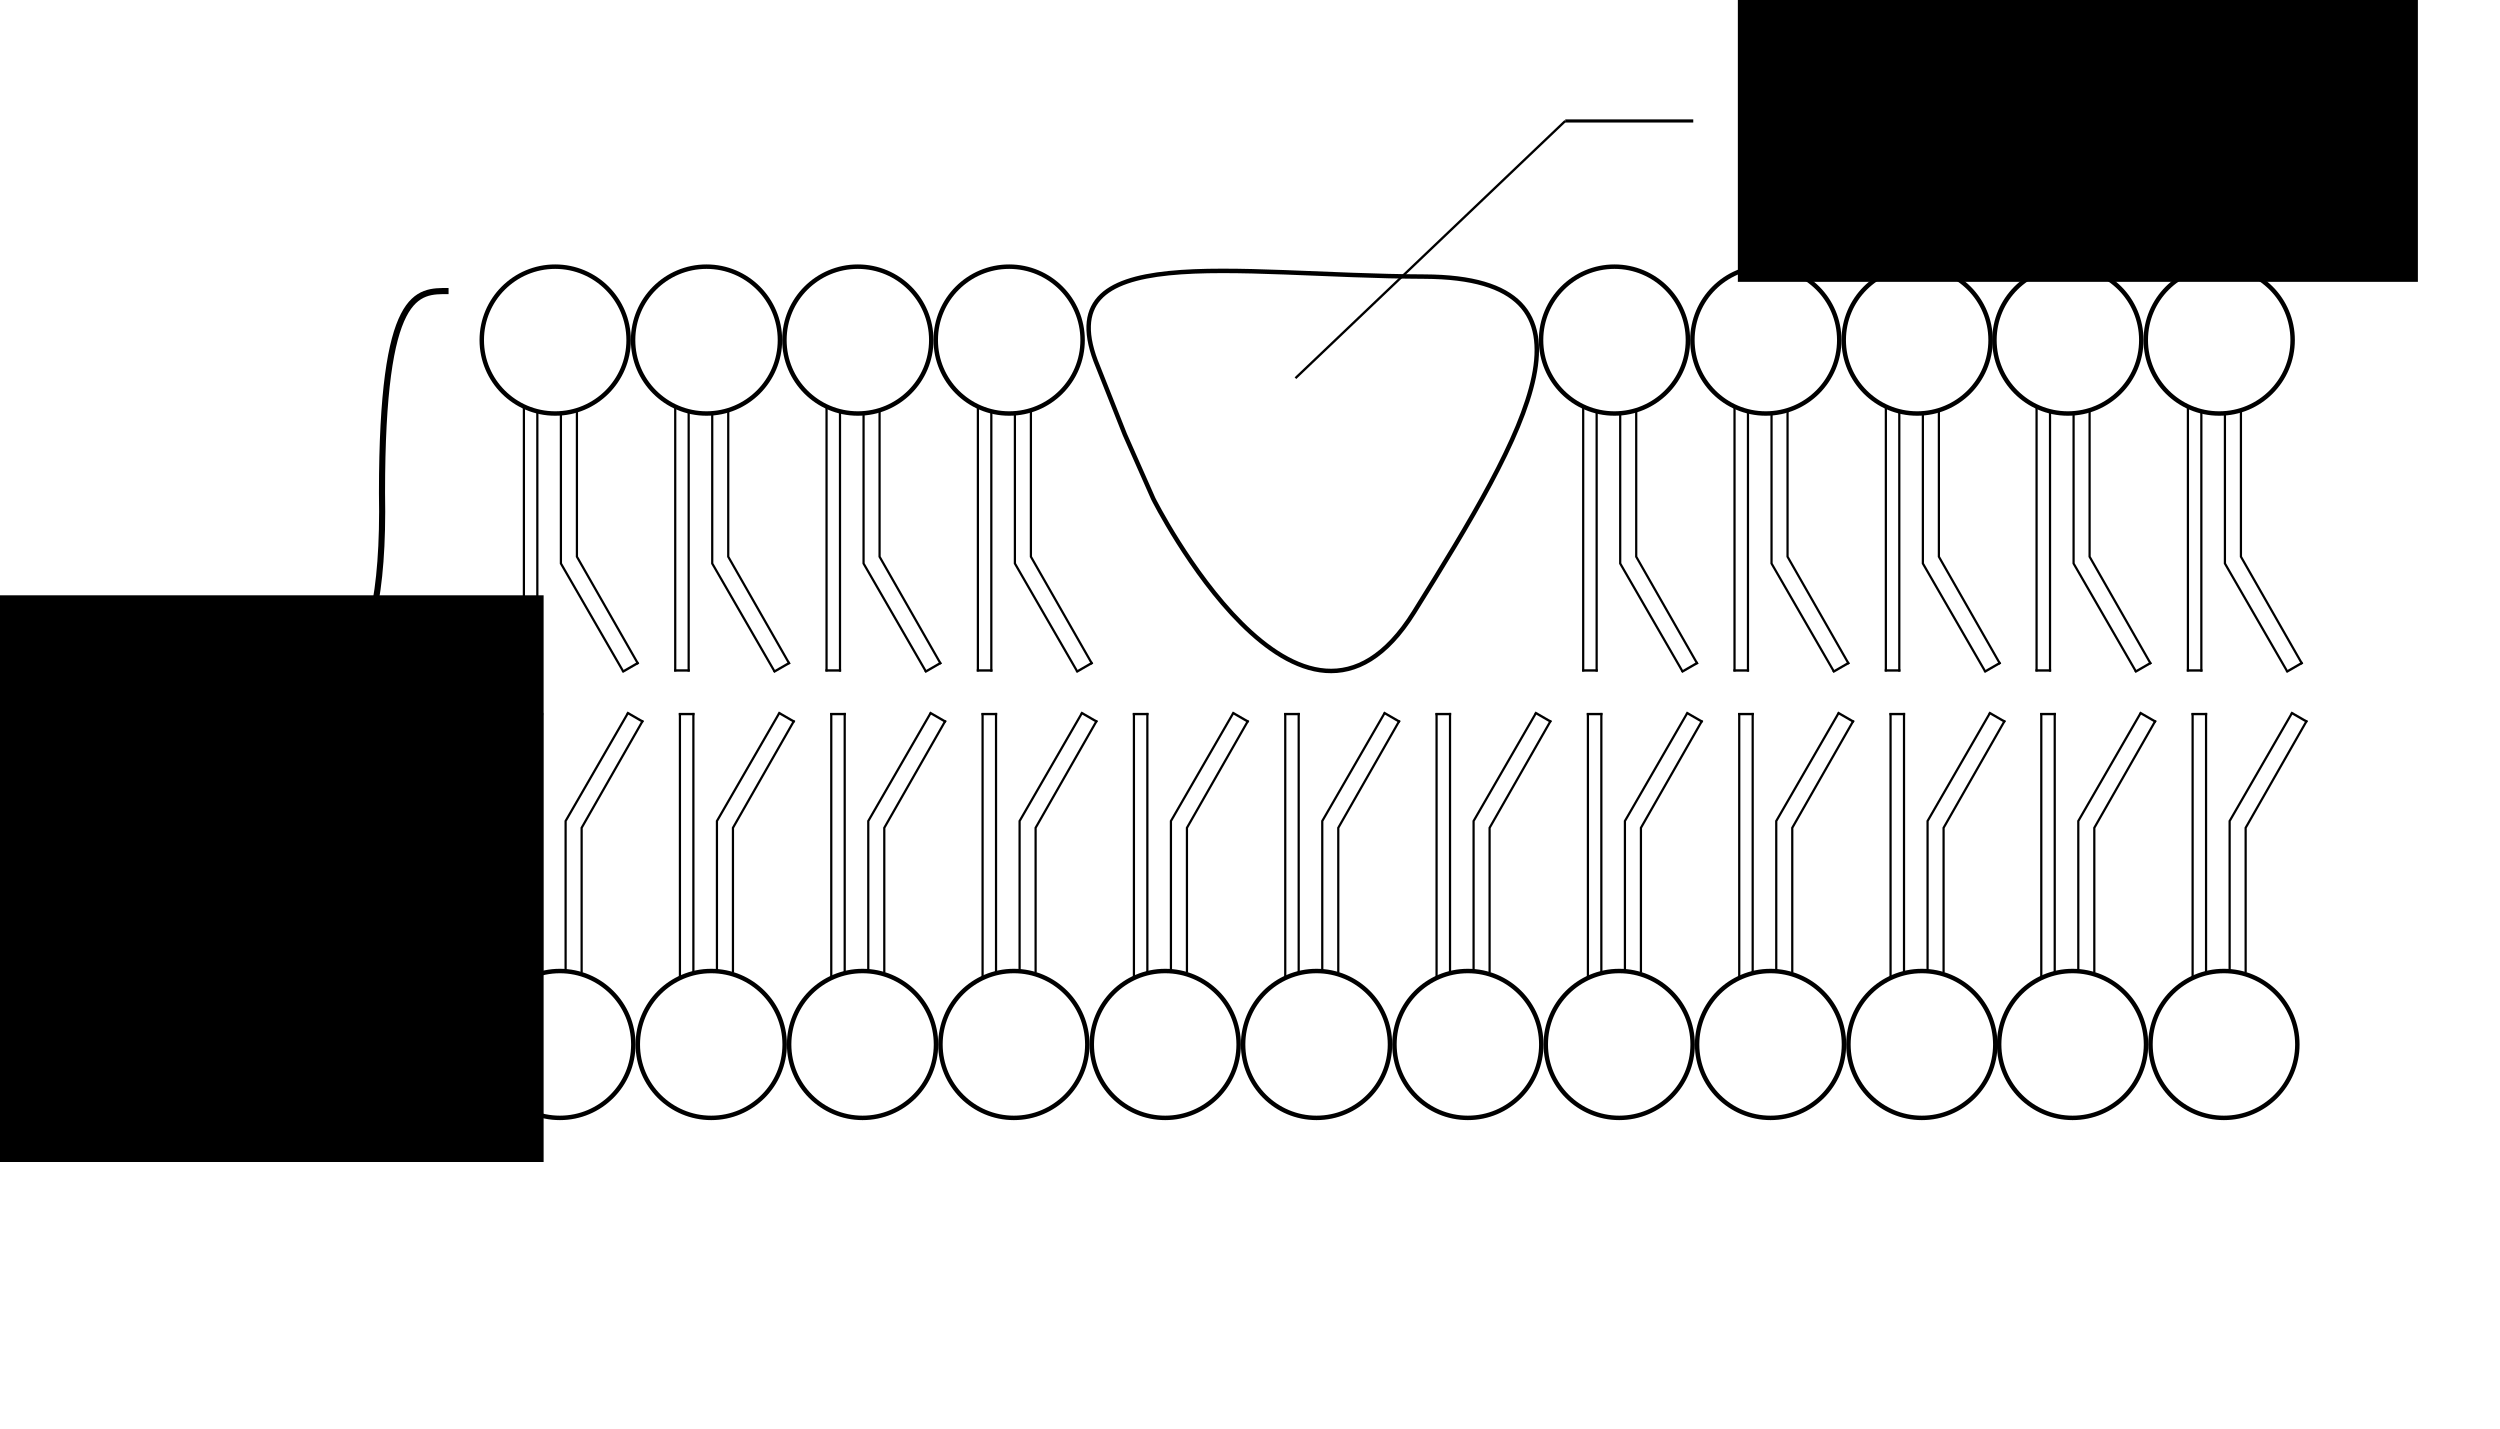 <?xml version="1.0" encoding="UTF-8" standalone="no"?>
<!-- Created with Inkscape (http://www.inkscape.org/) -->

<svg
   xmlns:dc="http://purl.org/dc/elements/1.1/"
   xmlns:cc="http://creativecommons.org/ns#"
   xmlns:rdf="http://www.w3.org/1999/02/22-rdf-syntax-ns#"
   xmlns:svg="http://www.w3.org/2000/svg"
   xmlns="http://www.w3.org/2000/svg"
   xmlns:sodipodi="http://sodipodi.sourceforge.net/DTD/sodipodi-0.dtd"
   xmlns:inkscape="http://www.inkscape.org/namespaces/inkscape"
   width="210mm"
   height="120mm"
   viewBox="0 0 210 120"
   version="1.1"
   id="svg8"
   inkscape:version="0.92.3 (2405546, 2018-03-11)"
   sodipodi:docname="Fig_5-2.svg">
  <defs
     id="defs2" />
  <sodipodi:namedview
     id="base"
     pagecolor="#ffffff"
     bordercolor="#666666"
     borderopacity="1.0"
     inkscape:pageopacity="0.0"
     inkscape:pageshadow="2"
     inkscape:zoom="0.70710678"
     inkscape:cx="337.98089"
     inkscape:cy="399.36774"
     inkscape:document-units="mm"
     inkscape:current-layer="layer1"
     showgrid="false"
     showguides="false"
     inkscape:window-width="1853"
     inkscape:window-height="1019"
     inkscape:window-x="67"
     inkscape:window-y="27"
     inkscape:window-maximized="1" />
  <g
     inkscape:label="Layer 1"
     inkscape:groupmode="layer"
     id="layer1"
     transform="translate(0,-177)">
    <circle
       style="fill:none;fill-opacity:0.997;stroke:#000000;stroke-width:0.375;stroke-miterlimit:4;stroke-dasharray:none;stroke-dashoffset:0;stroke-opacity:1"
       id="path12"
       cx="46.636"
       cy="205.567"
       r="6.168" />
    <path
       style="fill:none;stroke:#000000;stroke-width:0.187;stroke-linecap:butt;stroke-linejoin:miter;stroke-miterlimit:4;stroke-dasharray:none;stroke-opacity:1"
       d="m 44.007,211.189 v 22.213"
       id="path822"
       inkscape:connector-curvature="0"
       sodipodi:nodetypes="cc" />
    <path
       style="fill:none;stroke:#000000;stroke-width:0.187;stroke-linecap:butt;stroke-linejoin:miter;stroke-miterlimit:4;stroke-dasharray:none;stroke-opacity:1"
       d="m 47.116,211.757 v 12.577 l 5.233,9.064"
       id="path824"
       inkscape:connector-curvature="0" />
    <path
       style="fill:none;stroke:#000000;stroke-width:0.187;stroke-linecap:butt;stroke-linejoin:miter;stroke-miterlimit:4;stroke-dasharray:none;stroke-opacity:1"
       d="m 48.461,211.6 v 12.163 l 5.151,9.024"
       id="path824-3"
       inkscape:connector-curvature="0"
       sodipodi:nodetypes="ccc" />
    <path
       style="fill:none;stroke:#000000;stroke-width:0.187;stroke-linecap:butt;stroke-linejoin:miter;stroke-miterlimit:4;stroke-dasharray:none;stroke-opacity:1"
       d="m 45.136,211.512 v 21.904"
       id="path822-6"
       inkscape:connector-curvature="0" />
    <path
       style="fill:none;stroke:#000000;stroke-width:0.198px;stroke-linecap:butt;stroke-linejoin:miter;stroke-opacity:1"
       d="m 43.912,233.319 h 1.318"
       id="path856"
       inkscape:connector-curvature="0"
       sodipodi:nodetypes="cc" />
    <path
       style="fill:none;stroke:#000000;stroke-width:0.198px;stroke-linecap:butt;stroke-linejoin:miter;stroke-opacity:1"
       d="m 52.269,233.449 1.375,-0.794"
       id="path858"
       inkscape:connector-curvature="0" />
    <circle
       r="6.168"
       cy="205.567"
       cx="59.347"
       id="circle1125"
       style="fill:none;fill-opacity:0.997;stroke:#000000;stroke-width:0.375;stroke-miterlimit:4;stroke-dasharray:none;stroke-dashoffset:0;stroke-opacity:1" />
    <path
       sodipodi:nodetypes="cc"
       inkscape:connector-curvature="0"
       id="path1127"
       d="m 56.719,211.189 v 22.213"
       style="fill:none;stroke:#000000;stroke-width:0.187;stroke-linecap:butt;stroke-linejoin:miter;stroke-miterlimit:4;stroke-dasharray:none;stroke-opacity:1" />
    <path
       inkscape:connector-curvature="0"
       id="path1129"
       d="m 59.827,211.757 v 12.577 l 5.233,9.064"
       style="fill:none;stroke:#000000;stroke-width:0.187;stroke-linecap:butt;stroke-linejoin:miter;stroke-miterlimit:4;stroke-dasharray:none;stroke-opacity:1" />
    <path
       sodipodi:nodetypes="ccc"
       inkscape:connector-curvature="0"
       id="path1131"
       d="m 61.172,211.6 v 12.163 l 5.151,9.024"
       style="fill:none;stroke:#000000;stroke-width:0.187;stroke-linecap:butt;stroke-linejoin:miter;stroke-miterlimit:4;stroke-dasharray:none;stroke-opacity:1" />
    <path
       inkscape:connector-curvature="0"
       id="path1133"
       d="m 57.848,211.512 v 21.904"
       style="fill:none;stroke:#000000;stroke-width:0.187;stroke-linecap:butt;stroke-linejoin:miter;stroke-miterlimit:4;stroke-dasharray:none;stroke-opacity:1" />
    <path
       sodipodi:nodetypes="cc"
       inkscape:connector-curvature="0"
       id="path1135"
       d="m 56.624,233.319 h 1.318"
       style="fill:none;stroke:#000000;stroke-width:0.198px;stroke-linecap:butt;stroke-linejoin:miter;stroke-opacity:1" />
    <path
       inkscape:connector-curvature="0"
       id="path1137"
       d="m 64.981,233.449 1.375,-0.794"
       style="fill:none;stroke:#000000;stroke-width:0.198px;stroke-linecap:butt;stroke-linejoin:miter;stroke-opacity:1" />
    <circle
       style="fill:none;fill-opacity:0.997;stroke:#000000;stroke-width:0.375;stroke-miterlimit:4;stroke-dasharray:none;stroke-dashoffset:0;stroke-opacity:1"
       id="circle1139"
       cx="72.059"
       cy="205.567"
       r="6.168" />
    <path
       style="fill:none;stroke:#000000;stroke-width:0.187;stroke-linecap:butt;stroke-linejoin:miter;stroke-miterlimit:4;stroke-dasharray:none;stroke-opacity:1"
       d="m 69.43,211.189 v 22.213"
       id="path1141"
       inkscape:connector-curvature="0"
       sodipodi:nodetypes="cc" />
    <path
       style="fill:none;stroke:#000000;stroke-width:0.187;stroke-linecap:butt;stroke-linejoin:miter;stroke-miterlimit:4;stroke-dasharray:none;stroke-opacity:1"
       d="m 72.539,211.757 v 12.577 l 5.233,9.064"
       id="path1143"
       inkscape:connector-curvature="0" />
    <path
       style="fill:none;stroke:#000000;stroke-width:0.187;stroke-linecap:butt;stroke-linejoin:miter;stroke-miterlimit:4;stroke-dasharray:none;stroke-opacity:1"
       d="m 73.884,211.6 v 12.163 l 5.151,9.024"
       id="path1145"
       inkscape:connector-curvature="0"
       sodipodi:nodetypes="ccc" />
    <path
       style="fill:none;stroke:#000000;stroke-width:0.187;stroke-linecap:butt;stroke-linejoin:miter;stroke-miterlimit:4;stroke-dasharray:none;stroke-opacity:1"
       d="m 70.56,211.512 v 21.904"
       id="path1147"
       inkscape:connector-curvature="0" />
    <path
       style="fill:none;stroke:#000000;stroke-width:0.198px;stroke-linecap:butt;stroke-linejoin:miter;stroke-opacity:1"
       d="m 69.335,233.319 h 1.318"
       id="path1149"
       inkscape:connector-curvature="0"
       sodipodi:nodetypes="cc" />
    <path
       style="fill:none;stroke:#000000;stroke-width:0.198px;stroke-linecap:butt;stroke-linejoin:miter;stroke-opacity:1"
       d="M 77.693,233.449 79.067,232.655"
       id="path1151"
       inkscape:connector-curvature="0" />
    <circle
       r="6.168"
       cy="205.567"
       cx="84.771"
       id="circle1153"
       style="fill:none;fill-opacity:0.997;stroke:#000000;stroke-width:0.375;stroke-miterlimit:4;stroke-dasharray:none;stroke-dashoffset:0;stroke-opacity:1" />
    <path
       sodipodi:nodetypes="cc"
       inkscape:connector-curvature="0"
       id="path1155"
       d="m 82.142,211.189 v 22.213"
       style="fill:none;stroke:#000000;stroke-width:0.187;stroke-linecap:butt;stroke-linejoin:miter;stroke-miterlimit:4;stroke-dasharray:none;stroke-opacity:1" />
    <path
       inkscape:connector-curvature="0"
       id="path1157"
       d="m 85.251,211.757 v 12.577 l 5.233,9.064"
       style="fill:none;stroke:#000000;stroke-width:0.187;stroke-linecap:butt;stroke-linejoin:miter;stroke-miterlimit:4;stroke-dasharray:none;stroke-opacity:1" />
    <path
       sodipodi:nodetypes="ccc"
       inkscape:connector-curvature="0"
       id="path1159"
       d="m 86.596,211.6 v 12.163 l 5.151,9.024"
       style="fill:none;stroke:#000000;stroke-width:0.187;stroke-linecap:butt;stroke-linejoin:miter;stroke-miterlimit:4;stroke-dasharray:none;stroke-opacity:1" />
    <path
       inkscape:connector-curvature="0"
       id="path1161"
       d="m 83.271,211.512 v 21.904"
       style="fill:none;stroke:#000000;stroke-width:0.187;stroke-linecap:butt;stroke-linejoin:miter;stroke-miterlimit:4;stroke-dasharray:none;stroke-opacity:1" />
    <path
       sodipodi:nodetypes="cc"
       inkscape:connector-curvature="0"
       id="path1163"
       d="m 82.047,233.319 h 1.318"
       style="fill:none;stroke:#000000;stroke-width:0.198px;stroke-linecap:butt;stroke-linejoin:miter;stroke-opacity:1" />
    <path
       inkscape:connector-curvature="0"
       id="path1165"
       d="m 90.404,233.449 1.375,-0.794"
       style="fill:none;stroke:#000000;stroke-width:0.198px;stroke-linecap:butt;stroke-linejoin:miter;stroke-opacity:1" />
    <circle
       r="6.168"
       cy="205.567"
       cx="135.617"
       id="circle1223"
       style="fill:none;fill-opacity:0.997;stroke:#000000;stroke-width:0.375;stroke-miterlimit:4;stroke-dasharray:none;stroke-dashoffset:0;stroke-opacity:1" />
    <path
       sodipodi:nodetypes="cc"
       inkscape:connector-curvature="0"
       id="path1225"
       d="m 132.988,211.189 v 22.213"
       style="fill:none;stroke:#000000;stroke-width:0.187;stroke-linecap:butt;stroke-linejoin:miter;stroke-miterlimit:4;stroke-dasharray:none;stroke-opacity:1" />
    <path
       inkscape:connector-curvature="0"
       id="path1227"
       d="m 136.097,211.757 v 12.577 l 5.233,9.064"
       style="fill:none;stroke:#000000;stroke-width:0.187;stroke-linecap:butt;stroke-linejoin:miter;stroke-miterlimit:4;stroke-dasharray:none;stroke-opacity:1" />
    <path
       sodipodi:nodetypes="ccc"
       inkscape:connector-curvature="0"
       id="path1229"
       d="m 137.442,211.6 v 12.163 l 5.151,9.024"
       style="fill:none;stroke:#000000;stroke-width:0.187;stroke-linecap:butt;stroke-linejoin:miter;stroke-miterlimit:4;stroke-dasharray:none;stroke-opacity:1" />
    <path
       inkscape:connector-curvature="0"
       id="path1231"
       d="m 134.118,211.512 v 21.904"
       style="fill:none;stroke:#000000;stroke-width:0.187;stroke-linecap:butt;stroke-linejoin:miter;stroke-miterlimit:4;stroke-dasharray:none;stroke-opacity:1" />
    <path
       sodipodi:nodetypes="cc"
       inkscape:connector-curvature="0"
       id="path1233"
       d="m 132.894,233.319 h 1.318"
       style="fill:none;stroke:#000000;stroke-width:0.198px;stroke-linecap:butt;stroke-linejoin:miter;stroke-opacity:1" />
    <path
       inkscape:connector-curvature="0"
       id="path1235"
       d="m 141.251,233.449 1.375,-0.794"
       style="fill:none;stroke:#000000;stroke-width:0.198px;stroke-linecap:butt;stroke-linejoin:miter;stroke-opacity:1" />
    <circle
       style="fill:none;fill-opacity:0.997;stroke:#000000;stroke-width:0.375;stroke-miterlimit:4;stroke-dasharray:none;stroke-dashoffset:0;stroke-opacity:1"
       id="circle1237"
       cx="148.329"
       cy="205.567"
       r="6.168" />
    <path
       style="fill:none;stroke:#000000;stroke-width:0.187;stroke-linecap:butt;stroke-linejoin:miter;stroke-miterlimit:4;stroke-dasharray:none;stroke-opacity:1"
       d="m 145.7,211.189 v 22.213"
       id="path1239"
       inkscape:connector-curvature="0"
       sodipodi:nodetypes="cc" />
    <path
       style="fill:none;stroke:#000000;stroke-width:0.187;stroke-linecap:butt;stroke-linejoin:miter;stroke-miterlimit:4;stroke-dasharray:none;stroke-opacity:1"
       d="m 148.809,211.757 v 12.577 l 5.233,9.064"
       id="path1241"
       inkscape:connector-curvature="0" />
    <path
       style="fill:none;stroke:#000000;stroke-width:0.187;stroke-linecap:butt;stroke-linejoin:miter;stroke-miterlimit:4;stroke-dasharray:none;stroke-opacity:1"
       d="m 150.154,211.6 v 12.163 l 5.151,9.024"
       id="path1243"
       inkscape:connector-curvature="0"
       sodipodi:nodetypes="ccc" />
    <path
       style="fill:none;stroke:#000000;stroke-width:0.187;stroke-linecap:butt;stroke-linejoin:miter;stroke-miterlimit:4;stroke-dasharray:none;stroke-opacity:1"
       d="m 146.829,211.512 v 21.904"
       id="path1245"
       inkscape:connector-curvature="0" />
    <path
       style="fill:none;stroke:#000000;stroke-width:0.198px;stroke-linecap:butt;stroke-linejoin:miter;stroke-opacity:1"
       d="m 145.605,233.319 h 1.318"
       id="path1247"
       inkscape:connector-curvature="0"
       sodipodi:nodetypes="cc" />
    <path
       style="fill:none;stroke:#000000;stroke-width:0.198px;stroke-linecap:butt;stroke-linejoin:miter;stroke-opacity:1"
       d="m 153.962,233.449 1.375,-0.794"
       id="path1249"
       inkscape:connector-curvature="0" />
    <circle
       r="6.168"
       cy="205.567"
       cx="161.041"
       id="circle1251"
       style="fill:none;fill-opacity:0.997;stroke:#000000;stroke-width:0.375;stroke-miterlimit:4;stroke-dasharray:none;stroke-dashoffset:0;stroke-opacity:1" />
    <path
       sodipodi:nodetypes="cc"
       inkscape:connector-curvature="0"
       id="path1253"
       d="m 158.412,211.189 v 22.213"
       style="fill:none;stroke:#000000;stroke-width:0.187;stroke-linecap:butt;stroke-linejoin:miter;stroke-miterlimit:4;stroke-dasharray:none;stroke-opacity:1" />
    <path
       inkscape:connector-curvature="0"
       id="path1255"
       d="m 161.521,211.757 v 12.577 l 5.233,9.064"
       style="fill:none;stroke:#000000;stroke-width:0.187;stroke-linecap:butt;stroke-linejoin:miter;stroke-miterlimit:4;stroke-dasharray:none;stroke-opacity:1" />
    <path
       sodipodi:nodetypes="ccc"
       inkscape:connector-curvature="0"
       id="path1257"
       d="m 162.866,211.6 v 12.163 l 5.151,9.024"
       style="fill:none;stroke:#000000;stroke-width:0.187;stroke-linecap:butt;stroke-linejoin:miter;stroke-miterlimit:4;stroke-dasharray:none;stroke-opacity:1" />
    <path
       inkscape:connector-curvature="0"
       id="path1259"
       d="m 159.541,211.512 v 21.904"
       style="fill:none;stroke:#000000;stroke-width:0.187;stroke-linecap:butt;stroke-linejoin:miter;stroke-miterlimit:4;stroke-dasharray:none;stroke-opacity:1" />
    <path
       sodipodi:nodetypes="cc"
       inkscape:connector-curvature="0"
       id="path1261"
       d="m 158.317,233.319 h 1.318"
       style="fill:none;stroke:#000000;stroke-width:0.198px;stroke-linecap:butt;stroke-linejoin:miter;stroke-opacity:1" />
    <path
       inkscape:connector-curvature="0"
       id="path1263"
       d="m 166.674,233.449 1.375,-0.794"
       style="fill:none;stroke:#000000;stroke-width:0.198px;stroke-linecap:butt;stroke-linejoin:miter;stroke-opacity:1" />
    <circle
       r="6.168"
       cy="-264.734"
       cx="47.032"
       id="circle1279"
       style="fill:none;fill-opacity:0.997;stroke:#000000;stroke-width:0.375;stroke-miterlimit:4;stroke-dasharray:none;stroke-dashoffset:0;stroke-opacity:1"
       transform="scale(1,-1)" />
    <path
       sodipodi:nodetypes="cc"
       inkscape:connector-curvature="0"
       id="path1281"
       d="M 44.403,259.112 V 236.899"
       style="fill:none;stroke:#000000;stroke-width:0.187;stroke-linecap:butt;stroke-linejoin:miter;stroke-miterlimit:4;stroke-dasharray:none;stroke-opacity:1" />
    <path
       inkscape:connector-curvature="0"
       id="path1283"
       d="m 47.511,258.544 v -12.577 l 5.233,-9.064"
       style="fill:none;stroke:#000000;stroke-width:0.187;stroke-linecap:butt;stroke-linejoin:miter;stroke-miterlimit:4;stroke-dasharray:none;stroke-opacity:1" />
    <path
       sodipodi:nodetypes="ccc"
       inkscape:connector-curvature="0"
       id="path1285"
       d="m 48.857,258.701 v -12.163 l 5.151,-9.024"
       style="fill:none;stroke:#000000;stroke-width:0.187;stroke-linecap:butt;stroke-linejoin:miter;stroke-miterlimit:4;stroke-dasharray:none;stroke-opacity:1" />
    <path
       inkscape:connector-curvature="0"
       id="path1287"
       d="M 45.532,258.789 V 236.885"
       style="fill:none;stroke:#000000;stroke-width:0.187;stroke-linecap:butt;stroke-linejoin:miter;stroke-miterlimit:4;stroke-dasharray:none;stroke-opacity:1" />
    <path
       sodipodi:nodetypes="cc"
       inkscape:connector-curvature="0"
       id="path1289"
       d="m 44.308,236.981 h 1.318"
       style="fill:none;stroke:#000000;stroke-width:0.198px;stroke-linecap:butt;stroke-linejoin:miter;stroke-opacity:1" />
    <path
       inkscape:connector-curvature="0"
       id="path1291"
       d="m 52.665,236.852 1.375,0.794"
       style="fill:none;stroke:#000000;stroke-width:0.198px;stroke-linecap:butt;stroke-linejoin:miter;stroke-opacity:1" />
    <circle
       style="fill:none;fill-opacity:0.997;stroke:#000000;stroke-width:0.375;stroke-miterlimit:4;stroke-dasharray:none;stroke-dashoffset:0;stroke-opacity:1"
       id="circle1293"
       cx="59.743"
       cy="-264.734"
       r="6.168"
       transform="scale(1,-1)" />
    <path
       style="fill:none;stroke:#000000;stroke-width:0.187;stroke-linecap:butt;stroke-linejoin:miter;stroke-miterlimit:4;stroke-dasharray:none;stroke-opacity:1"
       d="M 57.114,259.112 V 236.899"
       id="path1295"
       inkscape:connector-curvature="0"
       sodipodi:nodetypes="cc" />
    <path
       style="fill:none;stroke:#000000;stroke-width:0.187;stroke-linecap:butt;stroke-linejoin:miter;stroke-miterlimit:4;stroke-dasharray:none;stroke-opacity:1"
       d="m 60.223,258.544 v -12.577 l 5.233,-9.064"
       id="path1297"
       inkscape:connector-curvature="0" />
    <path
       style="fill:none;stroke:#000000;stroke-width:0.187;stroke-linecap:butt;stroke-linejoin:miter;stroke-miterlimit:4;stroke-dasharray:none;stroke-opacity:1"
       d="m 61.568,258.701 v -12.163 l 5.151,-9.024"
       id="path1299"
       inkscape:connector-curvature="0"
       sodipodi:nodetypes="ccc" />
    <path
       style="fill:none;stroke:#000000;stroke-width:0.187;stroke-linecap:butt;stroke-linejoin:miter;stroke-miterlimit:4;stroke-dasharray:none;stroke-opacity:1"
       d="M 58.244,258.789 V 236.885"
       id="path1301"
       inkscape:connector-curvature="0" />
    <path
       style="fill:none;stroke:#000000;stroke-width:0.198px;stroke-linecap:butt;stroke-linejoin:miter;stroke-opacity:1"
       d="m 57.019,236.981 h 1.318"
       id="path1303"
       inkscape:connector-curvature="0"
       sodipodi:nodetypes="cc" />
    <path
       style="fill:none;stroke:#000000;stroke-width:0.198px;stroke-linecap:butt;stroke-linejoin:miter;stroke-opacity:1"
       d="m 65.377,236.852 1.375,0.794"
       id="path1305"
       inkscape:connector-curvature="0" />
    <circle
       r="6.168"
       cy="-264.734"
       cx="72.455"
       id="circle1307"
       style="fill:none;fill-opacity:0.997;stroke:#000000;stroke-width:0.375;stroke-miterlimit:4;stroke-dasharray:none;stroke-dashoffset:0;stroke-opacity:1"
       transform="scale(1,-1)" />
    <path
       sodipodi:nodetypes="cc"
       inkscape:connector-curvature="0"
       id="path1309"
       d="M 69.826,259.112 V 236.899"
       style="fill:none;stroke:#000000;stroke-width:0.187;stroke-linecap:butt;stroke-linejoin:miter;stroke-miterlimit:4;stroke-dasharray:none;stroke-opacity:1" />
    <path
       inkscape:connector-curvature="0"
       id="path1311"
       d="m 72.935,258.544 v -12.577 l 5.233,-9.064"
       style="fill:none;stroke:#000000;stroke-width:0.187;stroke-linecap:butt;stroke-linejoin:miter;stroke-miterlimit:4;stroke-dasharray:none;stroke-opacity:1" />
    <path
       sodipodi:nodetypes="ccc"
       inkscape:connector-curvature="0"
       id="path1313"
       d="m 74.28,258.701 v -12.163 l 5.151,-9.024"
       style="fill:none;stroke:#000000;stroke-width:0.187;stroke-linecap:butt;stroke-linejoin:miter;stroke-miterlimit:4;stroke-dasharray:none;stroke-opacity:1" />
    <path
       inkscape:connector-curvature="0"
       id="path1315"
       d="M 70.955,258.789 V 236.885"
       style="fill:none;stroke:#000000;stroke-width:0.187;stroke-linecap:butt;stroke-linejoin:miter;stroke-miterlimit:4;stroke-dasharray:none;stroke-opacity:1" />
    <path
       sodipodi:nodetypes="cc"
       inkscape:connector-curvature="0"
       id="path1317"
       d="m 69.731,236.981 h 1.318"
       style="fill:none;stroke:#000000;stroke-width:0.198px;stroke-linecap:butt;stroke-linejoin:miter;stroke-opacity:1" />
    <path
       inkscape:connector-curvature="0"
       id="path1319"
       d="m 78.088,236.852 1.375,0.794"
       style="fill:none;stroke:#000000;stroke-width:0.198px;stroke-linecap:butt;stroke-linejoin:miter;stroke-opacity:1" />
    <circle
       style="fill:none;fill-opacity:0.997;stroke:#000000;stroke-width:0.375;stroke-miterlimit:4;stroke-dasharray:none;stroke-dashoffset:0;stroke-opacity:1"
       id="circle1321"
       cx="85.166"
       cy="-264.734"
       r="6.168"
       transform="scale(1,-1)" />
    <path
       style="fill:none;stroke:#000000;stroke-width:0.187;stroke-linecap:butt;stroke-linejoin:miter;stroke-miterlimit:4;stroke-dasharray:none;stroke-opacity:1"
       d="M 82.537,259.112 V 236.899"
       id="path1323"
       inkscape:connector-curvature="0"
       sodipodi:nodetypes="cc" />
    <path
       style="fill:none;stroke:#000000;stroke-width:0.187;stroke-linecap:butt;stroke-linejoin:miter;stroke-miterlimit:4;stroke-dasharray:none;stroke-opacity:1"
       d="m 85.646,258.544 v -12.577 l 5.233,-9.064"
       id="path1325"
       inkscape:connector-curvature="0" />
    <path
       style="fill:none;stroke:#000000;stroke-width:0.187;stroke-linecap:butt;stroke-linejoin:miter;stroke-miterlimit:4;stroke-dasharray:none;stroke-opacity:1"
       d="m 86.991,258.701 v -12.163 l 5.151,-9.024"
       id="path1327"
       inkscape:connector-curvature="0"
       sodipodi:nodetypes="ccc" />
    <path
       style="fill:none;stroke:#000000;stroke-width:0.187;stroke-linecap:butt;stroke-linejoin:miter;stroke-miterlimit:4;stroke-dasharray:none;stroke-opacity:1"
       d="M 83.667,258.789 V 236.885"
       id="path1329"
       inkscape:connector-curvature="0" />
    <path
       style="fill:none;stroke:#000000;stroke-width:0.198px;stroke-linecap:butt;stroke-linejoin:miter;stroke-opacity:1"
       d="m 82.443,236.981 h 1.318"
       id="path1331"
       inkscape:connector-curvature="0"
       sodipodi:nodetypes="cc" />
    <path
       style="fill:none;stroke:#000000;stroke-width:0.198px;stroke-linecap:butt;stroke-linejoin:miter;stroke-opacity:1"
       d="m 90.8,236.852 1.375,0.794"
       id="path1333"
       inkscape:connector-curvature="0" />
    <circle
       r="6.168"
       cy="-264.734"
       cx="97.878"
       id="circle1335"
       style="fill:none;fill-opacity:0.997;stroke:#000000;stroke-width:0.375;stroke-miterlimit:4;stroke-dasharray:none;stroke-dashoffset:0;stroke-opacity:1"
       transform="scale(1,-1)" />
    <path
       sodipodi:nodetypes="cc"
       inkscape:connector-curvature="0"
       id="path1337"
       d="M 95.249,259.112 V 236.899"
       style="fill:none;stroke:#000000;stroke-width:0.187;stroke-linecap:butt;stroke-linejoin:miter;stroke-miterlimit:4;stroke-dasharray:none;stroke-opacity:1" />
    <path
       inkscape:connector-curvature="0"
       id="path1339"
       d="m 98.358,258.544 v -12.577 l 5.233,-9.064"
       style="fill:none;stroke:#000000;stroke-width:0.187;stroke-linecap:butt;stroke-linejoin:miter;stroke-miterlimit:4;stroke-dasharray:none;stroke-opacity:1" />
    <path
       sodipodi:nodetypes="ccc"
       inkscape:connector-curvature="0"
       id="path1341"
       d="m 99.703,258.701 v -12.163 l 5.151,-9.024"
       style="fill:none;stroke:#000000;stroke-width:0.187;stroke-linecap:butt;stroke-linejoin:miter;stroke-miterlimit:4;stroke-dasharray:none;stroke-opacity:1" />
    <path
       inkscape:connector-curvature="0"
       id="path1343"
       d="M 96.378,258.789 V 236.885"
       style="fill:none;stroke:#000000;stroke-width:0.187;stroke-linecap:butt;stroke-linejoin:miter;stroke-miterlimit:4;stroke-dasharray:none;stroke-opacity:1" />
    <path
       sodipodi:nodetypes="cc"
       inkscape:connector-curvature="0"
       id="path1345"
       d="m 95.154,236.981 h 1.318"
       style="fill:none;stroke:#000000;stroke-width:0.198px;stroke-linecap:butt;stroke-linejoin:miter;stroke-opacity:1" />
    <path
       inkscape:connector-curvature="0"
       id="path1347"
       d="m 103.512,236.852 1.375,0.794"
       style="fill:none;stroke:#000000;stroke-width:0.198px;stroke-linecap:butt;stroke-linejoin:miter;stroke-opacity:1" />
    <circle
       style="fill:none;fill-opacity:0.997;stroke:#000000;stroke-width:0.375;stroke-miterlimit:4;stroke-dasharray:none;stroke-dashoffset:0;stroke-opacity:1"
       id="circle1349"
       cx="110.59"
       cy="-264.734"
       r="6.168"
       transform="scale(1,-1)" />
    <path
       style="fill:none;stroke:#000000;stroke-width:0.187;stroke-linecap:butt;stroke-linejoin:miter;stroke-miterlimit:4;stroke-dasharray:none;stroke-opacity:1"
       d="M 107.961,259.112 V 236.899"
       id="path1351"
       inkscape:connector-curvature="0"
       sodipodi:nodetypes="cc" />
    <path
       style="fill:none;stroke:#000000;stroke-width:0.187;stroke-linecap:butt;stroke-linejoin:miter;stroke-miterlimit:4;stroke-dasharray:none;stroke-opacity:1"
       d="m 111.07,258.544 v -12.577 l 5.233,-9.064"
       id="path1353"
       inkscape:connector-curvature="0" />
    <path
       style="fill:none;stroke:#000000;stroke-width:0.187;stroke-linecap:butt;stroke-linejoin:miter;stroke-miterlimit:4;stroke-dasharray:none;stroke-opacity:1"
       d="m 112.415,258.701 v -12.163 l 5.151,-9.024"
       id="path1355"
       inkscape:connector-curvature="0"
       sodipodi:nodetypes="ccc" />
    <path
       style="fill:none;stroke:#000000;stroke-width:0.187;stroke-linecap:butt;stroke-linejoin:miter;stroke-miterlimit:4;stroke-dasharray:none;stroke-opacity:1"
       d="M 109.09,258.789 V 236.885"
       id="path1357"
       inkscape:connector-curvature="0" />
    <path
       style="fill:none;stroke:#000000;stroke-width:0.198px;stroke-linecap:butt;stroke-linejoin:miter;stroke-opacity:1"
       d="m 107.866,236.981 h 1.318"
       id="path1359"
       inkscape:connector-curvature="0"
       sodipodi:nodetypes="cc" />
    <path
       style="fill:none;stroke:#000000;stroke-width:0.198px;stroke-linecap:butt;stroke-linejoin:miter;stroke-opacity:1"
       d="m 116.223,236.852 1.375,0.794"
       id="path1361"
       inkscape:connector-curvature="0" />
    <circle
       r="6.168"
       cy="-264.734"
       cx="123.301"
       id="circle1363"
       style="fill:none;fill-opacity:0.997;stroke:#000000;stroke-width:0.375;stroke-miterlimit:4;stroke-dasharray:none;stroke-dashoffset:0;stroke-opacity:1"
       transform="scale(1,-1)" />
    <path
       sodipodi:nodetypes="cc"
       inkscape:connector-curvature="0"
       id="path1365"
       d="M 120.672,259.112 V 236.899"
       style="fill:none;stroke:#000000;stroke-width:0.187;stroke-linecap:butt;stroke-linejoin:miter;stroke-miterlimit:4;stroke-dasharray:none;stroke-opacity:1" />
    <path
       inkscape:connector-curvature="0"
       id="path1367"
       d="m 123.781,258.544 v -12.577 l 5.233,-9.064"
       style="fill:none;stroke:#000000;stroke-width:0.187;stroke-linecap:butt;stroke-linejoin:miter;stroke-miterlimit:4;stroke-dasharray:none;stroke-opacity:1" />
    <path
       sodipodi:nodetypes="ccc"
       inkscape:connector-curvature="0"
       id="path1369"
       d="m 125.126,258.701 v -12.163 l 5.151,-9.024"
       style="fill:none;stroke:#000000;stroke-width:0.187;stroke-linecap:butt;stroke-linejoin:miter;stroke-miterlimit:4;stroke-dasharray:none;stroke-opacity:1" />
    <path
       inkscape:connector-curvature="0"
       id="path1371"
       d="M 121.802,258.789 V 236.885"
       style="fill:none;stroke:#000000;stroke-width:0.187;stroke-linecap:butt;stroke-linejoin:miter;stroke-miterlimit:4;stroke-dasharray:none;stroke-opacity:1" />
    <path
       sodipodi:nodetypes="cc"
       inkscape:connector-curvature="0"
       id="path1373"
       d="m 120.578,236.981 h 1.318"
       style="fill:none;stroke:#000000;stroke-width:0.198px;stroke-linecap:butt;stroke-linejoin:miter;stroke-opacity:1" />
    <path
       inkscape:connector-curvature="0"
       id="path1375"
       d="m 128.935,236.852 1.375,0.794"
       style="fill:none;stroke:#000000;stroke-width:0.198px;stroke-linecap:butt;stroke-linejoin:miter;stroke-opacity:1" />
    <circle
       style="fill:none;fill-opacity:0.997;stroke:#000000;stroke-width:0.375;stroke-miterlimit:4;stroke-dasharray:none;stroke-dashoffset:0;stroke-opacity:1"
       id="circle1377"
       cx="136.013"
       cy="-264.734"
       r="6.168"
       transform="scale(1,-1)" />
    <path
       style="fill:none;stroke:#000000;stroke-width:0.187;stroke-linecap:butt;stroke-linejoin:miter;stroke-miterlimit:4;stroke-dasharray:none;stroke-opacity:1"
       d="M 133.384,259.112 V 236.899"
       id="path1379"
       inkscape:connector-curvature="0"
       sodipodi:nodetypes="cc" />
    <path
       style="fill:none;stroke:#000000;stroke-width:0.187;stroke-linecap:butt;stroke-linejoin:miter;stroke-miterlimit:4;stroke-dasharray:none;stroke-opacity:1"
       d="m 136.493,258.544 v -12.577 l 5.233,-9.064"
       id="path1381"
       inkscape:connector-curvature="0" />
    <path
       style="fill:none;stroke:#000000;stroke-width:0.187;stroke-linecap:butt;stroke-linejoin:miter;stroke-miterlimit:4;stroke-dasharray:none;stroke-opacity:1"
       d="m 137.838,258.701 v -12.163 l 5.151,-9.024"
       id="path1383"
       inkscape:connector-curvature="0"
       sodipodi:nodetypes="ccc" />
    <path
       style="fill:none;stroke:#000000;stroke-width:0.187;stroke-linecap:butt;stroke-linejoin:miter;stroke-miterlimit:4;stroke-dasharray:none;stroke-opacity:1"
       d="M 134.513,258.789 V 236.885"
       id="path1385"
       inkscape:connector-curvature="0" />
    <path
       style="fill:none;stroke:#000000;stroke-width:0.198px;stroke-linecap:butt;stroke-linejoin:miter;stroke-opacity:1"
       d="m 133.289,236.981 h 1.318"
       id="path1387"
       inkscape:connector-curvature="0"
       sodipodi:nodetypes="cc" />
    <path
       style="fill:none;stroke:#000000;stroke-width:0.198px;stroke-linecap:butt;stroke-linejoin:miter;stroke-opacity:1"
       d="m 141.647,236.852 1.375,0.794"
       id="path1389"
       inkscape:connector-curvature="0" />
    <circle
       r="6.168"
       cy="-264.734"
       cx="148.725"
       id="circle1391"
       style="fill:none;fill-opacity:0.997;stroke:#000000;stroke-width:0.375;stroke-miterlimit:4;stroke-dasharray:none;stroke-dashoffset:0;stroke-opacity:1"
       transform="scale(1,-1)" />
    <path
       sodipodi:nodetypes="cc"
       inkscape:connector-curvature="0"
       id="path1393"
       d="M 146.096,259.112 V 236.899"
       style="fill:none;stroke:#000000;stroke-width:0.187;stroke-linecap:butt;stroke-linejoin:miter;stroke-miterlimit:4;stroke-dasharray:none;stroke-opacity:1" />
    <path
       inkscape:connector-curvature="0"
       id="path1395"
       d="m 149.205,258.544 v -12.577 l 5.233,-9.064"
       style="fill:none;stroke:#000000;stroke-width:0.187;stroke-linecap:butt;stroke-linejoin:miter;stroke-miterlimit:4;stroke-dasharray:none;stroke-opacity:1" />
    <path
       sodipodi:nodetypes="ccc"
       inkscape:connector-curvature="0"
       id="path1397"
       d="m 150.55,258.701 v -12.163 l 5.151,-9.024"
       style="fill:none;stroke:#000000;stroke-width:0.187;stroke-linecap:butt;stroke-linejoin:miter;stroke-miterlimit:4;stroke-dasharray:none;stroke-opacity:1" />
    <path
       inkscape:connector-curvature="0"
       id="path1399"
       d="M 147.225,258.789 V 236.885"
       style="fill:none;stroke:#000000;stroke-width:0.187;stroke-linecap:butt;stroke-linejoin:miter;stroke-miterlimit:4;stroke-dasharray:none;stroke-opacity:1" />
    <path
       sodipodi:nodetypes="cc"
       inkscape:connector-curvature="0"
       id="path1401"
       d="m 146.001,236.981 h 1.318"
       style="fill:none;stroke:#000000;stroke-width:0.198px;stroke-linecap:butt;stroke-linejoin:miter;stroke-opacity:1" />
    <path
       inkscape:connector-curvature="0"
       id="path1403"
       d="m 154.358,236.852 1.375,0.794"
       style="fill:none;stroke:#000000;stroke-width:0.198px;stroke-linecap:butt;stroke-linejoin:miter;stroke-opacity:1" />
    <circle
       style="fill:none;fill-opacity:0.997;stroke:#000000;stroke-width:0.375;stroke-miterlimit:4;stroke-dasharray:none;stroke-dashoffset:0;stroke-opacity:1"
       id="circle1405"
       cx="161.436"
       cy="-264.734"
       r="6.168"
       transform="scale(1,-1)" />
    <path
       style="fill:none;stroke:#000000;stroke-width:0.187;stroke-linecap:butt;stroke-linejoin:miter;stroke-miterlimit:4;stroke-dasharray:none;stroke-opacity:1"
       d="M 158.807,259.112 V 236.899"
       id="path1407"
       inkscape:connector-curvature="0"
       sodipodi:nodetypes="cc" />
    <path
       style="fill:none;stroke:#000000;stroke-width:0.187;stroke-linecap:butt;stroke-linejoin:miter;stroke-miterlimit:4;stroke-dasharray:none;stroke-opacity:1"
       d="m 161.916,258.544 v -12.577 l 5.233,-9.064"
       id="path1409"
       inkscape:connector-curvature="0" />
    <path
       style="fill:none;stroke:#000000;stroke-width:0.187;stroke-linecap:butt;stroke-linejoin:miter;stroke-miterlimit:4;stroke-dasharray:none;stroke-opacity:1"
       d="m 163.261,258.701 v -12.163 l 5.151,-9.024"
       id="path1411"
       inkscape:connector-curvature="0"
       sodipodi:nodetypes="ccc" />
    <path
       style="fill:none;stroke:#000000;stroke-width:0.187;stroke-linecap:butt;stroke-linejoin:miter;stroke-miterlimit:4;stroke-dasharray:none;stroke-opacity:1"
       d="M 159.937,258.789 V 236.885"
       id="path1413"
       inkscape:connector-curvature="0" />
    <path
       style="fill:none;stroke:#000000;stroke-width:0.198px;stroke-linecap:butt;stroke-linejoin:miter;stroke-opacity:1"
       d="m 158.713,236.981 h 1.318"
       id="path1415"
       inkscape:connector-curvature="0"
       sodipodi:nodetypes="cc" />
    <path
       style="fill:none;stroke:#000000;stroke-width:0.198px;stroke-linecap:butt;stroke-linejoin:miter;stroke-opacity:1"
       d="m 167.07,236.852 1.375,0.794"
       id="path1417"
       inkscape:connector-curvature="0" />
    <path
       style="fill:none;stroke:#000000;stroke-width:0.375;stroke-linecap:butt;stroke-linejoin:miter;stroke-miterlimit:4;stroke-dasharray:none;stroke-opacity:1"
       d="m 96.878,218.899 c 0,0 12.421,24.728 21.906,9.518 9.485,-15.211 17.049,-28.119 0.871,-28.182 -16.178,-0.063 -31.949,-3.229 -27.422,7.577 l 2.256,5.69 z"
       id="path1438"
       inkscape:connector-curvature="0"
       sodipodi:nodetypes="cssscc" />
    <path
       style="fill:none;stroke:#000000;stroke-width:0.198px;stroke-linecap:butt;stroke-linejoin:miter;stroke-opacity:1"
       d="m 108.818,208.766 22.663,-21.604"
       id="path1448"
       inkscape:connector-curvature="0"
       sodipodi:nodetypes="cc" />
    <g
       id="g1401"
       transform="matrix(-1.84,0,0,1.84,353.089,-237.109)"
       style="stroke-width:0.279;stroke-miterlimit:4;stroke-dasharray:none">
      <path
         sodipodi:nodetypes="ccc"
         inkscape:connector-curvature="0"
         id="path1393-2"
         d="m 171.418,238.346 c 1.424,0 3.039,-0.118 3.039,9.211 -0.179,9.524 2.76,9.398 5.237,9.398"
         style="fill:none;stroke:#000000;stroke-width:0.279;stroke-linecap:butt;stroke-linejoin:miter;stroke-miterlimit:4;stroke-dasharray:none;stroke-opacity:1" />
      <path
         style="fill:none;stroke:#000000;stroke-width:0.279;stroke-linecap:butt;stroke-linejoin:miter;stroke-miterlimit:4;stroke-dasharray:none;stroke-opacity:1"
         d="m 171.418,275.564 c 1.424,0 3.039,0.118 3.039,-9.211 -0.179,-9.524 2.76,-9.398 5.237,-9.398"
         id="path1397-7"
         inkscape:connector-curvature="0"
         sodipodi:nodetypes="ccc" />
    </g>
    <flowRoot
       xml:space="preserve"
       id="flowRoot1761"
       style="font-style:normal;font-weight:normal;font-size:40px;line-height:1.25;font-family:sans-serif;letter-spacing:0px;word-spacing:0px;fill:#000000;fill-opacity:1;stroke:none"
       transform="matrix(0.198,0,0,0.198,-51.501,160.155)"><flowRegion
         id="flowRegion1763"><rect
           id="rect1765"
           width="366.281"
           height="240.416"
           x="124.451"
           y="337.631" /></flowRegion><flowPara
         id="flowPara1767">Bicapa fosfolipídica</flowPara></flowRoot>    <flowRoot
       xml:space="preserve"
       id="flowRoot1769"
       style="font-style:normal;font-weight:normal;font-size:40px;line-height:1.25;font-family:sans-serif;letter-spacing:0px;word-spacing:0px;fill:#000000;fill-opacity:1;stroke:none"
       transform="matrix(0.198,0,0,0.198,41.534,94.622)"><flowRegion
         id="flowRegion1771"><rect
           id="rect1773"
           width="288.5"
           height="127.279"
           x="527.502"
           y="408.342" /></flowRegion><flowPara
         id="flowPara1775">Proteína de membrana</flowPara></flowRoot>    <circle
       r="6.168"
       cy="205.567"
       cx="173.701"
       id="circle1777"
       style="fill:none;fill-opacity:0.997;stroke:#000000;stroke-width:0.375;stroke-miterlimit:4;stroke-dasharray:none;stroke-dashoffset:0;stroke-opacity:1" />
    <path
       sodipodi:nodetypes="cc"
       inkscape:connector-curvature="0"
       id="path1779"
       d="m 171.072,211.189 v 22.213"
       style="fill:none;stroke:#000000;stroke-width:0.187;stroke-linecap:butt;stroke-linejoin:miter;stroke-miterlimit:4;stroke-dasharray:none;stroke-opacity:1" />
    <path
       inkscape:connector-curvature="0"
       id="path1781"
       d="m 174.181,211.757 v 12.577 l 5.233,9.064"
       style="fill:none;stroke:#000000;stroke-width:0.187;stroke-linecap:butt;stroke-linejoin:miter;stroke-miterlimit:4;stroke-dasharray:none;stroke-opacity:1" />
    <path
       sodipodi:nodetypes="ccc"
       inkscape:connector-curvature="0"
       id="path1783"
       d="m 175.526,211.599 v 12.163 l 5.151,9.024"
       style="fill:none;stroke:#000000;stroke-width:0.187;stroke-linecap:butt;stroke-linejoin:miter;stroke-miterlimit:4;stroke-dasharray:none;stroke-opacity:1" />
    <path
       inkscape:connector-curvature="0"
       id="path1785"
       d="m 172.202,211.512 v 21.904"
       style="fill:none;stroke:#000000;stroke-width:0.187;stroke-linecap:butt;stroke-linejoin:miter;stroke-miterlimit:4;stroke-dasharray:none;stroke-opacity:1" />
    <path
       sodipodi:nodetypes="cc"
       inkscape:connector-curvature="0"
       id="path1787"
       d="m 170.978,233.319 h 1.318"
       style="fill:none;stroke:#000000;stroke-width:0.198px;stroke-linecap:butt;stroke-linejoin:miter;stroke-opacity:1" />
    <path
       inkscape:connector-curvature="0"
       id="path1789"
       d="m 179.335,233.448 1.375,-0.794"
       style="fill:none;stroke:#000000;stroke-width:0.198px;stroke-linecap:butt;stroke-linejoin:miter;stroke-opacity:1" />
    <circle
       style="fill:none;fill-opacity:0.997;stroke:#000000;stroke-width:0.375;stroke-miterlimit:4;stroke-dasharray:none;stroke-dashoffset:0;stroke-opacity:1"
       id="circle1791"
       cx="186.413"
       cy="205.567"
       r="6.168" />
    <path
       style="fill:none;stroke:#000000;stroke-width:0.187;stroke-linecap:butt;stroke-linejoin:miter;stroke-miterlimit:4;stroke-dasharray:none;stroke-opacity:1"
       d="m 183.784,211.189 v 22.213"
       id="path1793"
       inkscape:connector-curvature="0"
       sodipodi:nodetypes="cc" />
    <path
       style="fill:none;stroke:#000000;stroke-width:0.187;stroke-linecap:butt;stroke-linejoin:miter;stroke-miterlimit:4;stroke-dasharray:none;stroke-opacity:1"
       d="m 186.893,211.757 v 12.577 l 5.233,9.064"
       id="path1795"
       inkscape:connector-curvature="0" />
    <path
       style="fill:none;stroke:#000000;stroke-width:0.187;stroke-linecap:butt;stroke-linejoin:miter;stroke-miterlimit:4;stroke-dasharray:none;stroke-opacity:1"
       d="m 188.238,211.599 v 12.163 l 5.151,9.024"
       id="path1797"
       inkscape:connector-curvature="0"
       sodipodi:nodetypes="ccc" />
    <path
       style="fill:none;stroke:#000000;stroke-width:0.187;stroke-linecap:butt;stroke-linejoin:miter;stroke-miterlimit:4;stroke-dasharray:none;stroke-opacity:1"
       d="m 184.913,211.512 v 21.904"
       id="path1799"
       inkscape:connector-curvature="0" />
    <path
       style="fill:none;stroke:#000000;stroke-width:0.198px;stroke-linecap:butt;stroke-linejoin:miter;stroke-opacity:1"
       d="m 183.689,233.319 h 1.318"
       id="path1801"
       inkscape:connector-curvature="0"
       sodipodi:nodetypes="cc" />
    <path
       style="fill:none;stroke:#000000;stroke-width:0.198px;stroke-linecap:butt;stroke-linejoin:miter;stroke-opacity:1"
       d="m 192.046,233.448 1.375,-0.794"
       id="path1803"
       inkscape:connector-curvature="0" />
    <circle
       transform="scale(1,-1)"
       style="fill:none;fill-opacity:0.997;stroke:#000000;stroke-width:0.375;stroke-miterlimit:4;stroke-dasharray:none;stroke-dashoffset:0;stroke-opacity:1"
       id="circle1805"
       cx="174.097"
       cy="-264.734"
       r="6.168" />
    <path
       style="fill:none;stroke:#000000;stroke-width:0.187;stroke-linecap:butt;stroke-linejoin:miter;stroke-miterlimit:4;stroke-dasharray:none;stroke-opacity:1"
       d="M 171.468,259.112 V 236.899"
       id="path1807"
       inkscape:connector-curvature="0"
       sodipodi:nodetypes="cc" />
    <path
       style="fill:none;stroke:#000000;stroke-width:0.187;stroke-linecap:butt;stroke-linejoin:miter;stroke-miterlimit:4;stroke-dasharray:none;stroke-opacity:1"
       d="m 174.577,258.544 v -12.577 l 5.233,-9.064"
       id="path1809"
       inkscape:connector-curvature="0" />
    <path
       style="fill:none;stroke:#000000;stroke-width:0.187;stroke-linecap:butt;stroke-linejoin:miter;stroke-miterlimit:4;stroke-dasharray:none;stroke-opacity:1"
       d="m 175.922,258.701 v -12.163 l 5.151,-9.024"
       id="path1811"
       inkscape:connector-curvature="0"
       sodipodi:nodetypes="ccc" />
    <path
       style="fill:none;stroke:#000000;stroke-width:0.187;stroke-linecap:butt;stroke-linejoin:miter;stroke-miterlimit:4;stroke-dasharray:none;stroke-opacity:1"
       d="M 172.597,258.789 V 236.885"
       id="path1813"
       inkscape:connector-curvature="0" />
    <path
       style="fill:none;stroke:#000000;stroke-width:0.198px;stroke-linecap:butt;stroke-linejoin:miter;stroke-opacity:1"
       d="m 171.373,236.981 h 1.318"
       id="path1815"
       inkscape:connector-curvature="0"
       sodipodi:nodetypes="cc" />
    <path
       style="fill:none;stroke:#000000;stroke-width:0.198px;stroke-linecap:butt;stroke-linejoin:miter;stroke-opacity:1"
       d="m 179.73,236.852 1.375,0.794"
       id="path1817"
       inkscape:connector-curvature="0" />
    <circle
       transform="scale(1,-1)"
       r="6.168"
       cy="-264.734"
       cx="186.809"
       id="circle1819"
       style="fill:none;fill-opacity:0.997;stroke:#000000;stroke-width:0.375;stroke-miterlimit:4;stroke-dasharray:none;stroke-dashoffset:0;stroke-opacity:1" />
    <path
       sodipodi:nodetypes="cc"
       inkscape:connector-curvature="0"
       id="path1821"
       d="M 184.18,259.112 V 236.899"
       style="fill:none;stroke:#000000;stroke-width:0.187;stroke-linecap:butt;stroke-linejoin:miter;stroke-miterlimit:4;stroke-dasharray:none;stroke-opacity:1" />
    <path
       inkscape:connector-curvature="0"
       id="path1823"
       d="m 187.289,258.544 v -12.577 l 5.233,-9.064"
       style="fill:none;stroke:#000000;stroke-width:0.187;stroke-linecap:butt;stroke-linejoin:miter;stroke-miterlimit:4;stroke-dasharray:none;stroke-opacity:1" />
    <path
       sodipodi:nodetypes="ccc"
       inkscape:connector-curvature="0"
       id="path1825"
       d="m 188.634,258.701 v -12.163 l 5.151,-9.024"
       style="fill:none;stroke:#000000;stroke-width:0.187;stroke-linecap:butt;stroke-linejoin:miter;stroke-miterlimit:4;stroke-dasharray:none;stroke-opacity:1" />
    <path
       inkscape:connector-curvature="0"
       id="path1827"
       d="M 185.309,258.789 V 236.885"
       style="fill:none;stroke:#000000;stroke-width:0.187;stroke-linecap:butt;stroke-linejoin:miter;stroke-miterlimit:4;stroke-dasharray:none;stroke-opacity:1" />
    <path
       sodipodi:nodetypes="cc"
       inkscape:connector-curvature="0"
       id="path1829"
       d="m 184.085,236.981 h 1.318"
       style="fill:none;stroke:#000000;stroke-width:0.198px;stroke-linecap:butt;stroke-linejoin:miter;stroke-opacity:1" />
    <path
       inkscape:connector-curvature="0"
       id="path1831"
       d="m 192.442,236.852 1.375,0.794"
       style="fill:none;stroke:#000000;stroke-width:0.198px;stroke-linecap:butt;stroke-linejoin:miter;stroke-opacity:1" />
    <path
       style="fill:none;stroke:#000000;stroke-width:0.265px;stroke-linecap:butt;stroke-linejoin:miter;stroke-opacity:1"
       d="m 131.481,187.161 h 10.753"
       id="path414"
       inkscape:connector-curvature="0" />
  </g>
</svg>
